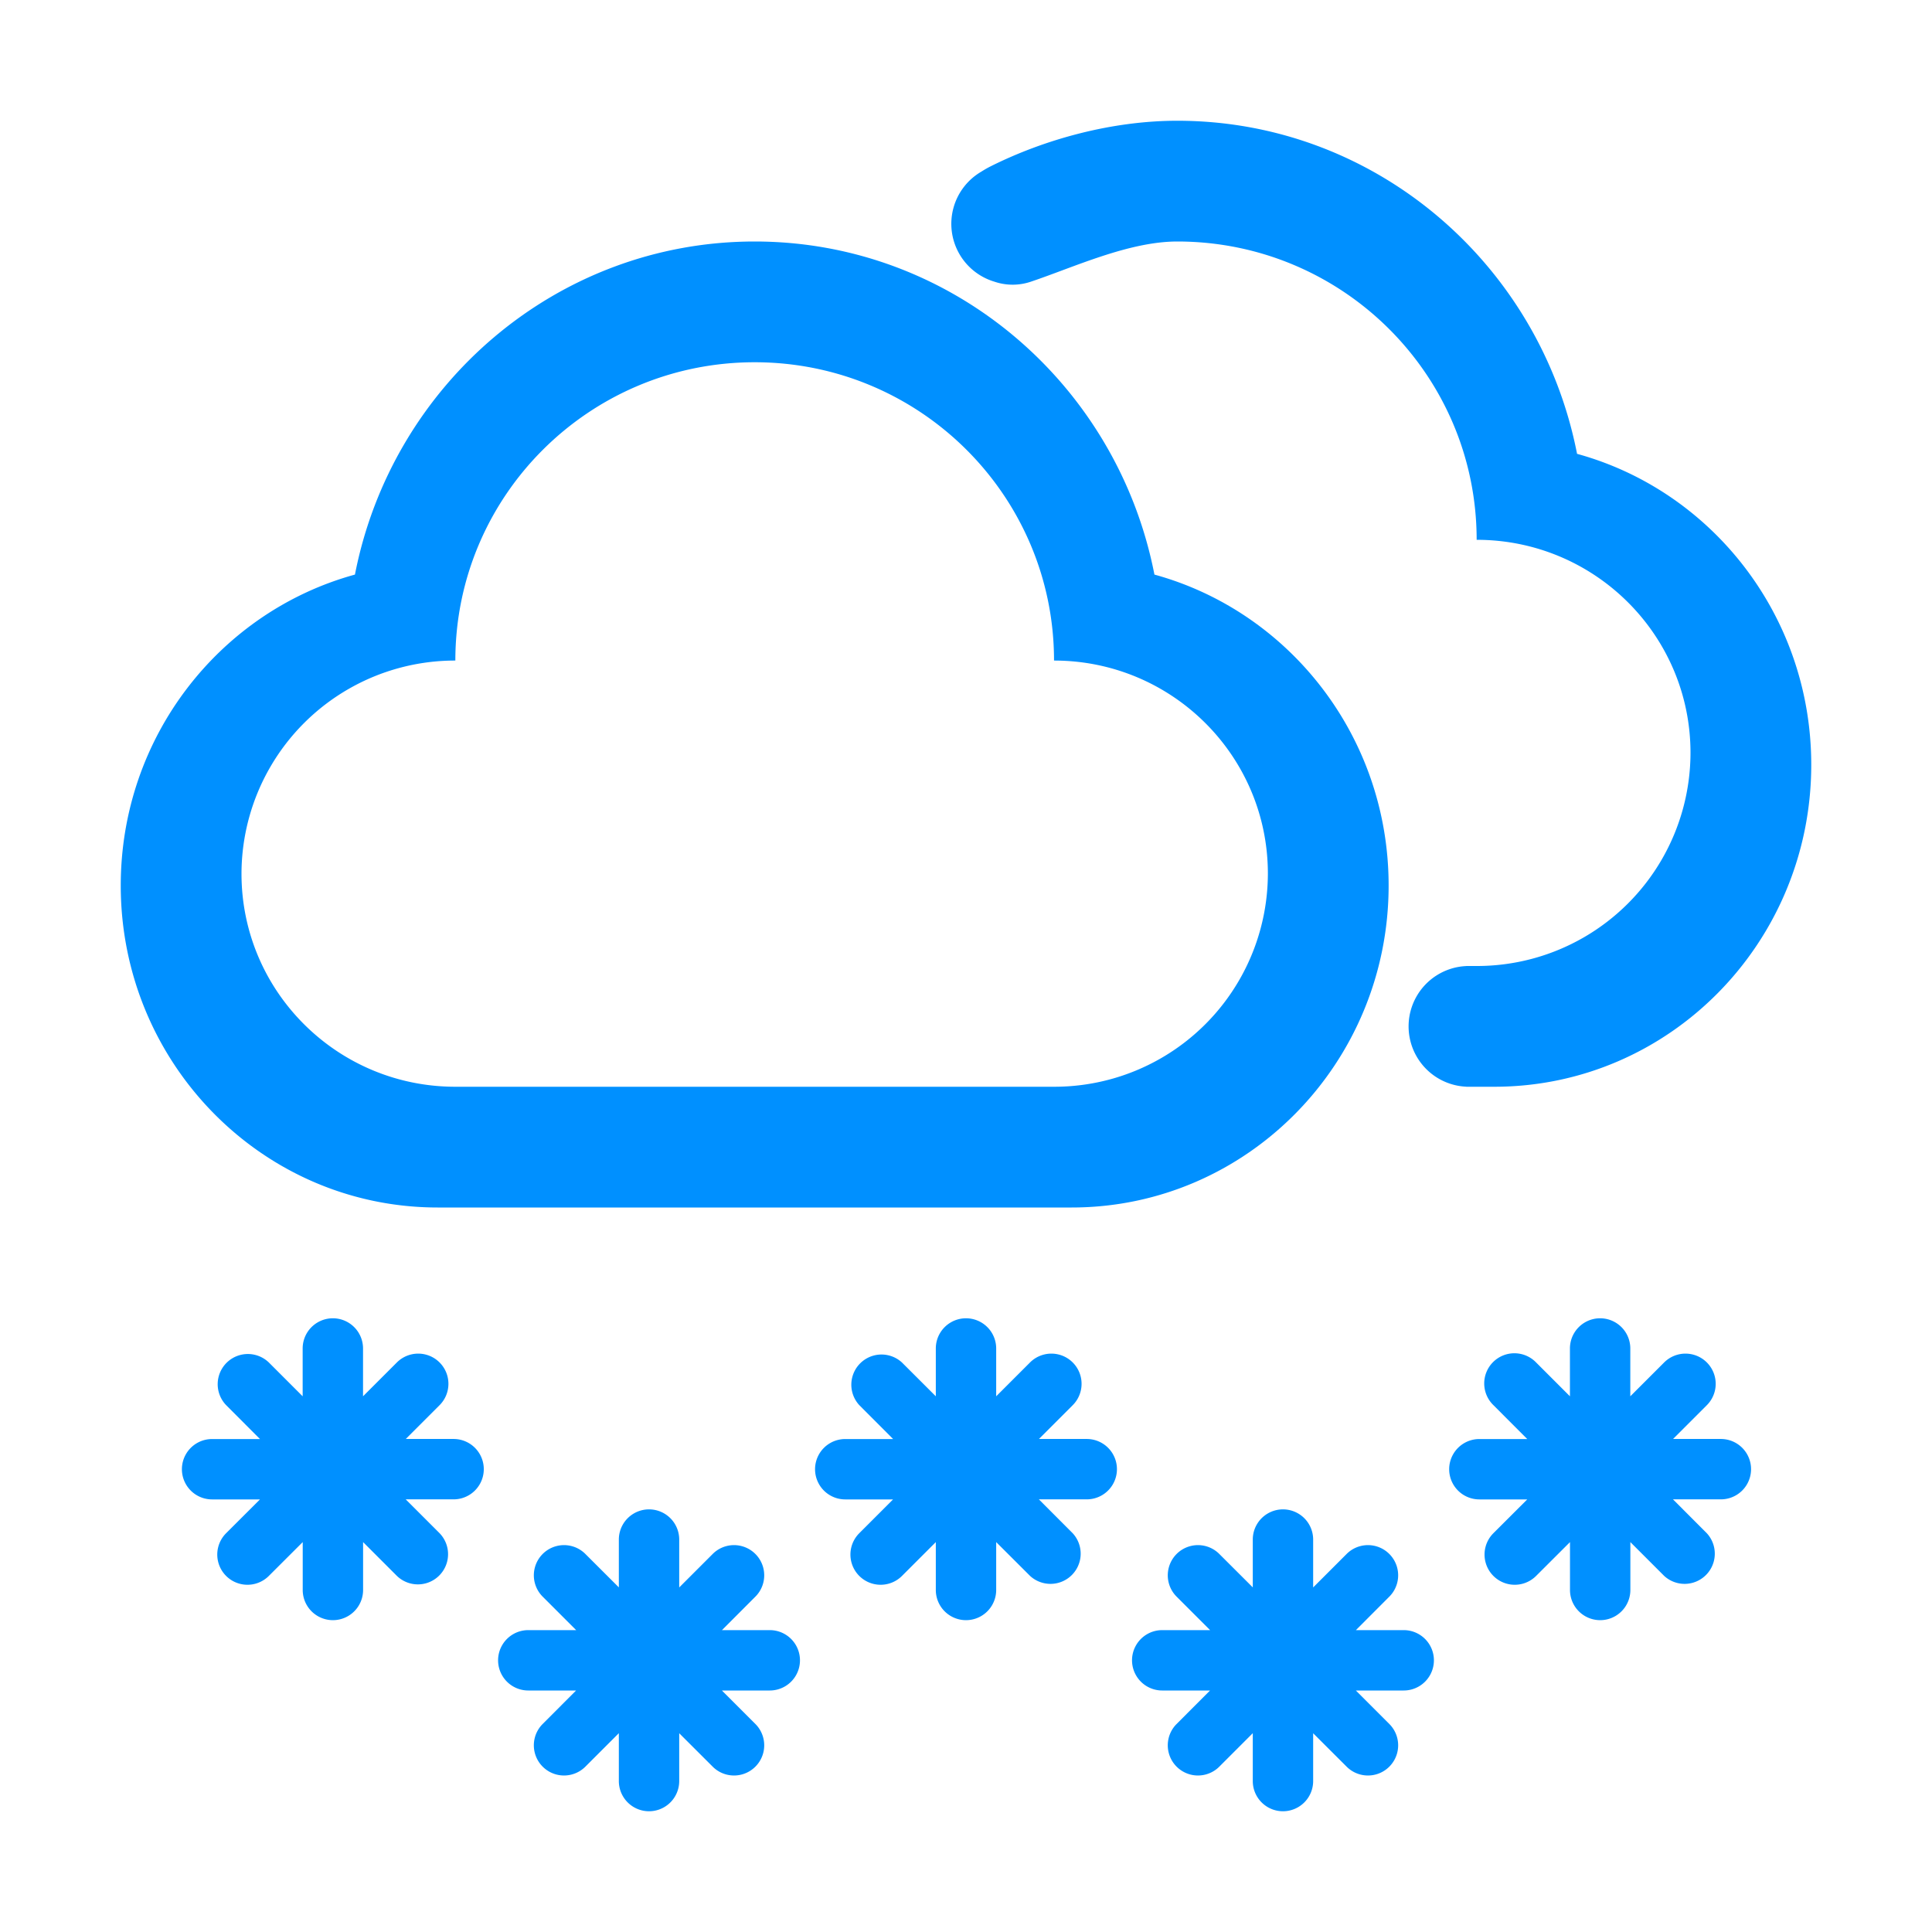 <?xml version="1.0" standalone="no"?><!DOCTYPE svg PUBLIC "-//W3C//DTD SVG 1.1//EN" "http://www.w3.org/Graphics/SVG/1.1/DTD/svg11.dtd"><svg class="icon" width="32px" height="32.00px" viewBox="0 0 1024 1024" version="1.1" xmlns="http://www.w3.org/2000/svg"><path fill="#0090ff" d="M241.344 576h317.312A113.152 113.152 0 0 0 672 463.04c0-62.368-50.752-112.928-113.344-112.928C558.656 262.784 487.616 192 400 192s-158.656 70.784-158.656 158.112A113.152 113.152 0 0 0 128 463.072C128 525.44 178.752 576 241.344 576zM232 640c-92.8 0-168-76.416-168-170.656 0-78.848 52.608-145.184 124.128-164.8C207.744 203.904 295.168 128 400 128c104.832 0 192.256 75.904 211.872 176.544C683.392 324.16 736 390.496 736 469.344 736 563.584 660.8 640 568 640H232zM520.128 90.976a53.82 53.82 0 0 1 4.864-2.784C553.952 73.696 589.536 64 624 64c104.832 0 192.256 75.904 211.872 176.544C907.392 260.16 960 326.496 960 405.344 960 499.584 884.8 576 792 576h-14.848v-0.032a32 32 0 0 1 0-63.936V512h5.504A113.152 113.152 0 0 0 896 399.04c0-62.368-50.752-112.928-113.344-112.928C782.656 198.784 711.616 128 624 128c-25.728 0-54.816 13.632-77.376 21.216a30.08 30.08 0 0 1-19.616 0.064 32 32 0 0 1-6.88-58.304zM496 714.72a16 16 0 1 1 32 0v25.344l17.92-17.92a16 16 0 0 1 22.656 22.624l-17.92 17.92H576a16 16 0 1 1 0 32h-25.376l17.92 17.952a16 16 0 0 1-22.592 22.624L528 817.344v25.376a16 16 0 0 1-32 0v-25.376l-17.92 17.92a16 16 0 1 1-22.656-22.624l17.92-17.92H448a16 16 0 0 1 0-32h25.376l-17.92-17.952a16 16 0 0 1 22.592-22.624L496 740.064V714.72z m336.096 0a16 16 0 0 1 32 0v25.344l17.92-17.92a16 16 0 0 1 22.656 22.624l-17.92 17.92h25.344a16 16 0 1 1 0 32H886.72l17.92 17.952a16 16 0 0 1-22.592 22.624l-17.92-17.92v25.376a16 16 0 0 1-32 0v-25.376l-17.952 17.92a16 16 0 1 1-22.656-22.624l17.952-17.92h-25.376a16 16 0 0 1 0-32h25.376l-17.92-17.952a16 16 0 1 1 22.624-22.624l17.92 17.92V714.72z m-671.68 0a16 16 0 1 1 32 0v25.344l17.92-17.92a16 16 0 0 1 22.656 22.624l-17.92 17.92h25.344a16 16 0 1 1 0 32H215.04l17.952 17.952a16 16 0 0 1-22.624 22.624l-17.92-17.92v25.376a16 16 0 0 1-32 0v-25.376l-17.952 17.92a16 16 0 1 1-22.656-22.624l17.952-17.92h-25.376a16 16 0 0 1 0-32h25.376l-17.92-17.952a16 16 0 0 1 22.624-22.624l17.92 17.92V714.72zM328 816a16 16 0 1 1 32 0v25.376l17.92-17.92a16 16 0 0 1 22.656 22.592L382.656 864H408a16 16 0 1 1 0 32h-25.376l17.92 17.92a16 16 0 0 1-22.592 22.656L360 918.656V944a16 16 0 1 1-32 0v-25.376l-17.92 17.92a16 16 0 0 1-22.656-22.592L305.344 896H280a16 16 0 1 1 0-32h25.376l-17.92-17.92a16 16 0 0 1 22.592-22.656L328 841.344V816z m336 0a16 16 0 1 1 32 0v25.376l17.92-17.92a16 16 0 0 1 22.656 22.592L718.656 864H744a16 16 0 1 1 0 32h-25.376l17.92 17.92a16 16 0 0 1-22.592 22.656L696 918.656V944a16 16 0 1 1-32 0v-25.376l-17.92 17.92a16 16 0 0 1-22.656-22.592L641.344 896H616a16 16 0 1 1 0-32h25.376l-17.92-17.92a16 16 0 0 1 22.592-22.656L664 841.344V816z"  /></svg>